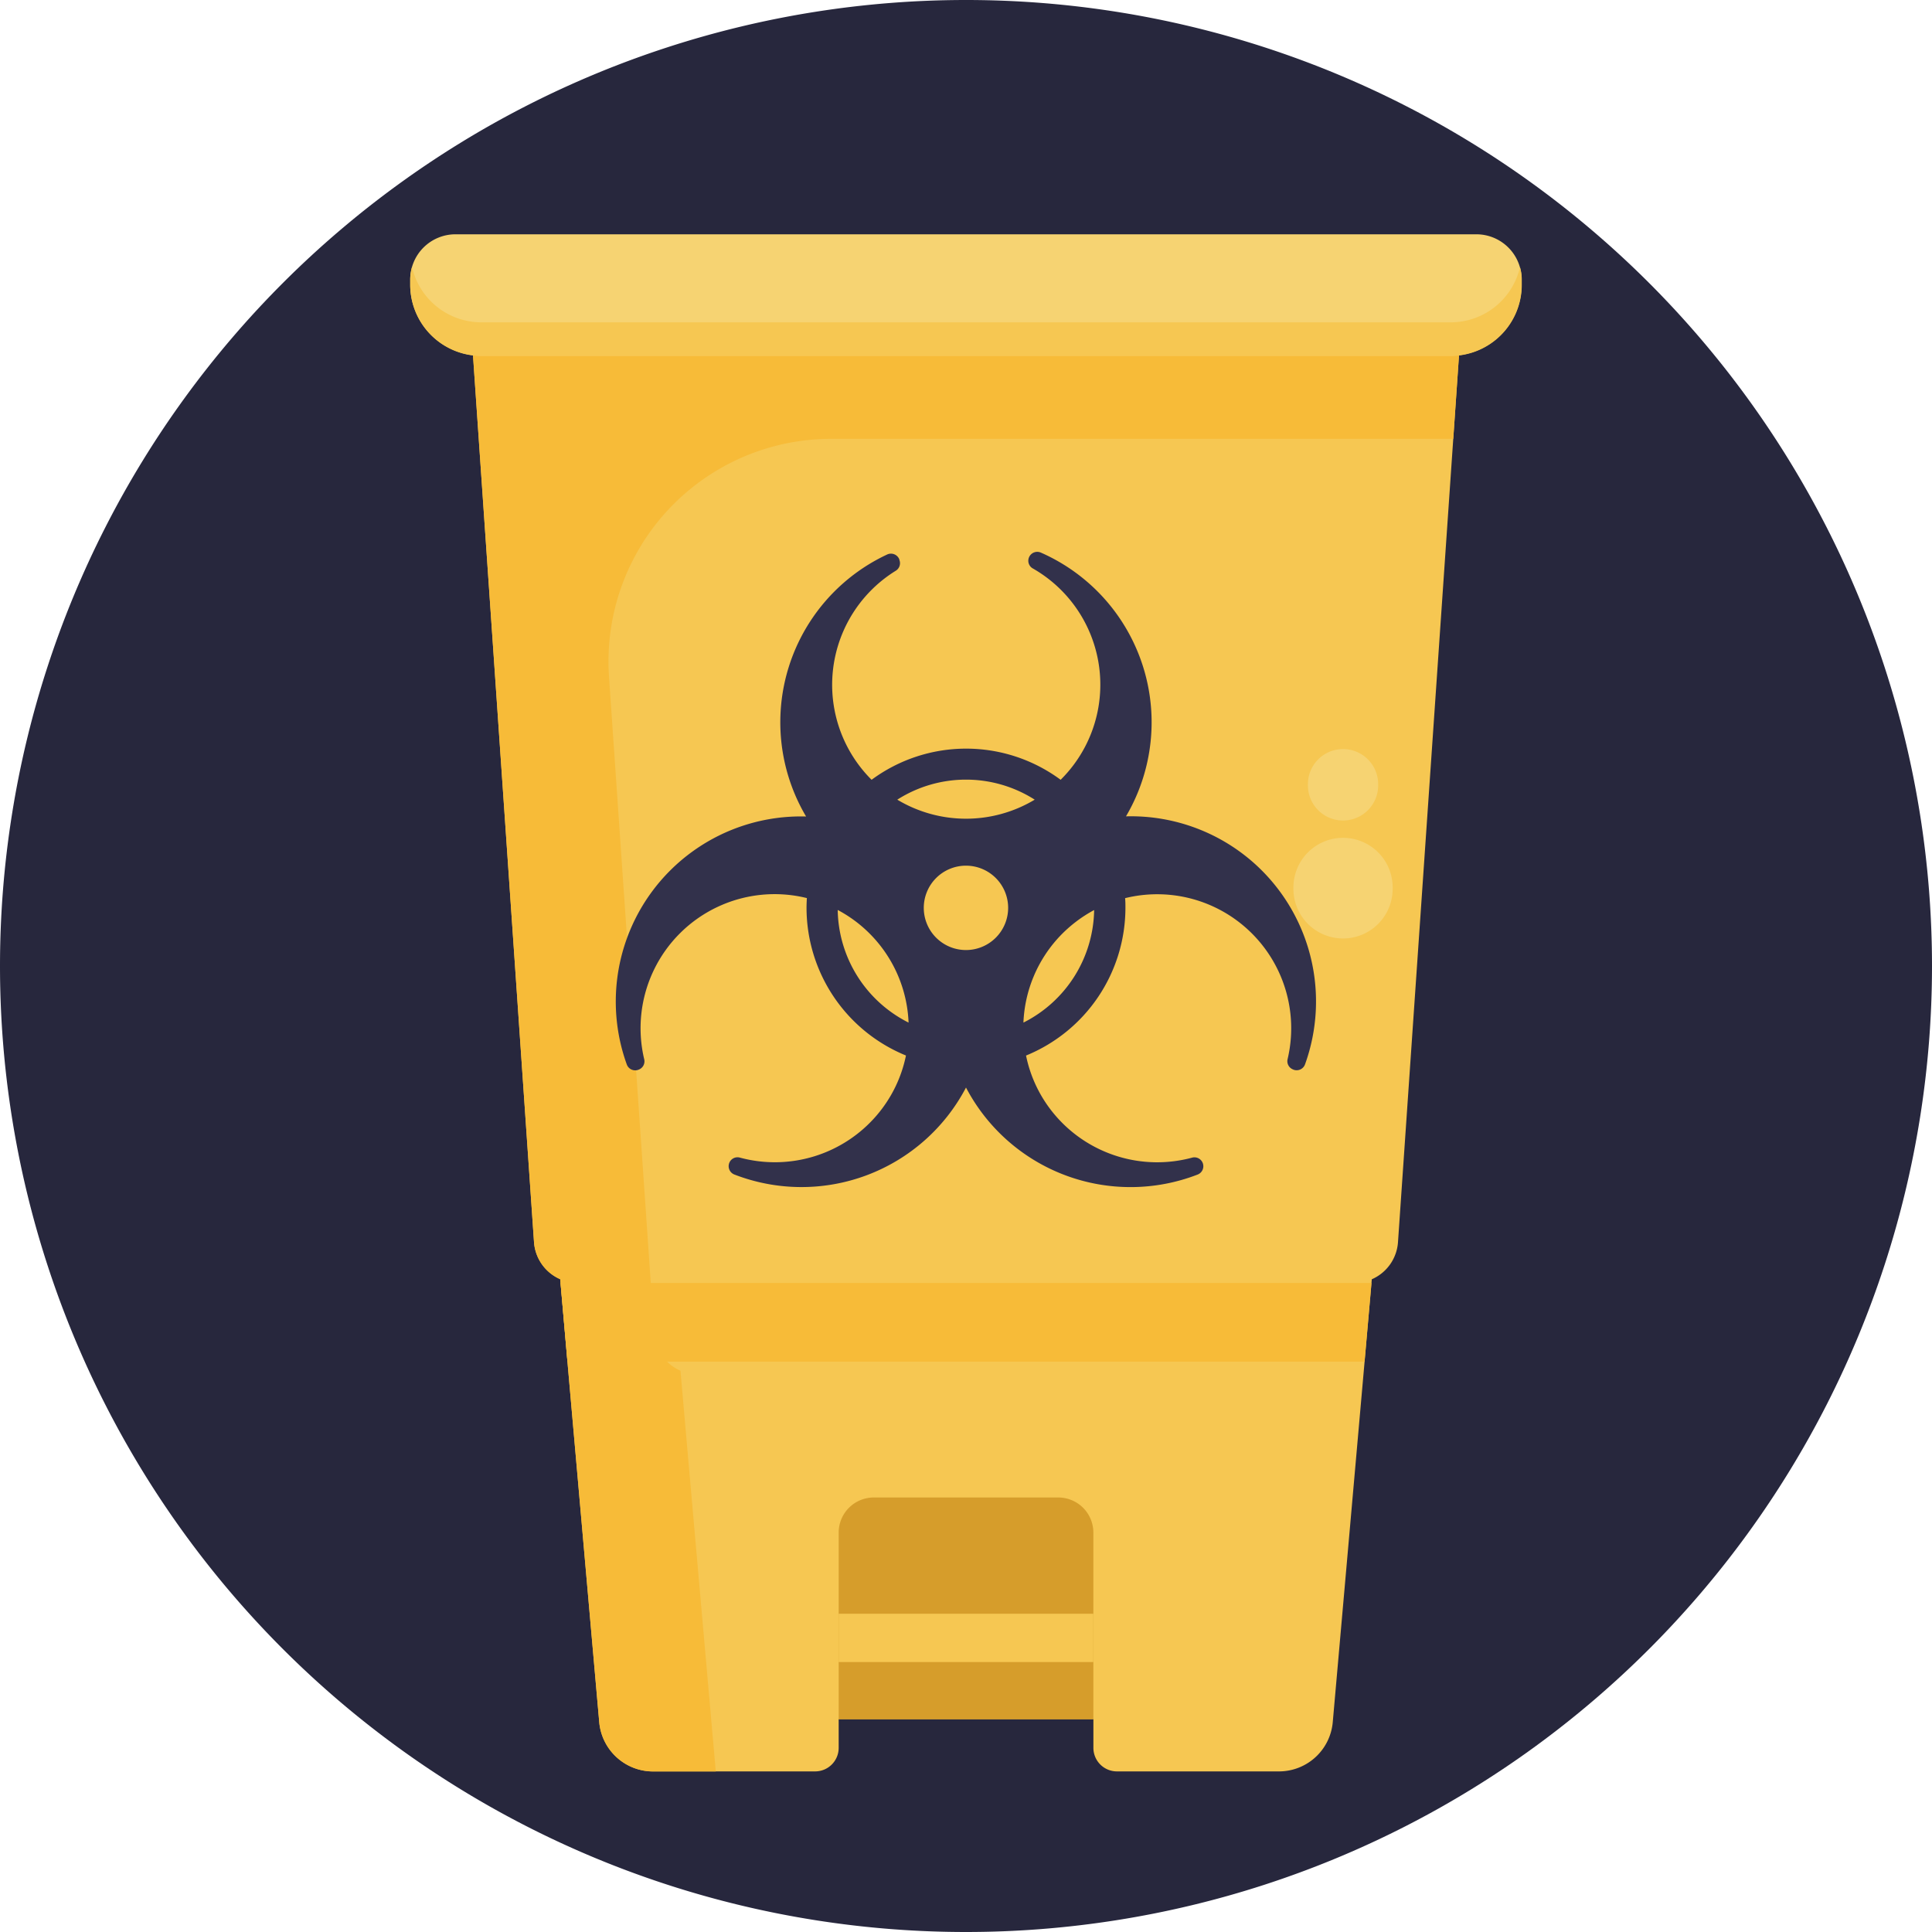 <svg xmlns="http://www.w3.org/2000/svg" viewBox="0.0 0.0 200.0 200.0" height="200.0px" width="200.0px"><path fill="#27273d" fill-opacity="1.0"  filling="0" d="M200.0 100.0 A100.0 100.0 0.0 1 1 0.0 100.0 A100.0 100.0 0.0 1 1 200.0 100.0 Z"></path>
<path fill="#f6c752" fill-opacity="1.0"  filling="0" d="M151.094 35.938 L144.719 128.598 A4.527 4.527 0.0 0 1 142.008 132.43 L141.977 132.82 L141.262 140.965 L137.965 178.297 A5.59 5.59 0.0 0 1 132.398 183.375 L115.625 183.375 A2.438 2.438 0.0 0 1 113.188 180.934 L113.188 177.965 L86.82 177.965 L86.82 180.934 A2.438 2.438 0.0 0 1 84.383 183.375 L67.602 183.375 A5.598 5.598 0.0 0 1 62.035 178.297 L58.742 140.965 L58.027 132.812 L57.992 132.422 A4.531 4.531 0.0 0 1 55.281 128.59 L48.906 35.938 L151.094 35.938 Z"></path>
<path fill="#f7bb38" fill-opacity="1.0"  filling="0" d="M150.441 45.43 L86.027 45.43 A23.047 23.047 0.0 0 0 63.043 70.039 L67.73 138.062 A4.527 4.527 0.0 0 0 70.441 141.895 L70.477 142.285 L71.191 150.43 L74.098 183.383 L67.602 183.383 A5.598 5.598 0.0 0 1 62.035 178.305 L58.742 140.973 L58.027 132.812 L57.992 132.422 A4.531 4.531 0.0 0 1 55.281 128.59 L48.906 35.938 L151.094 35.938 L150.441 45.43 Z"></path>
<path fill="#f6d372" fill-opacity="1.0"  filling="0" d="M47.168 24.254 L152.832 24.254 A4.688 4.688 0.0 0 1 157.52 28.941 L157.52 29.461 A7.367 7.367 0.0 0 1 150.152 36.828 L49.832 36.828 A7.367 7.367 0.0 0 1 42.465 29.461 L42.465 28.953 A4.688 4.688 0.0 0 1 47.168 24.254 Z"></path>
<path fill="#f6c752" fill-opacity="1.0"  filling="0" d="M157.535 28.961 L157.535 29.48 A7.363 7.363 0.0 0 1 150.168 36.848 L49.832 36.848 A7.367 7.367 0.0 0 1 42.465 29.48 L42.465 28.961 A4.625 4.625 0.0 0 1 42.652 27.652 A7.367 7.367 0.0 0 0 49.832 33.367 L150.168 33.367 A7.359 7.359 0.0 0 0 157.348 27.652 A4.625 4.625 0.0 0 1 157.535 28.961 Z"></path>
<path fill="#f7bb38" fill-opacity="1.0"  filling="0" d="M141.973 132.809 L141.258 140.953 L58.742 140.953 L58.027 132.809 L141.973 132.809 Z"></path>
<path fill="#d69d2b" fill-opacity="1.0"  filling="0" d="M90.453 155.02 L109.551 155.02 A3.633 3.633 0.0 0 1 113.184 158.652 L113.184 177.977 A0.0 0.0 0.0 0 1 113.184 177.977 L86.82 177.977 A0.0 0.0 0.0 0 1 86.82 177.977 L86.82 158.652 A3.633 3.633 0.0 0 1 90.453 155.02 Z"></path>
<path fill="#f6c752" fill-opacity="1.0"  filling="0" d="M86.82 167.055 L113.18 167.055 L113.18 172.055 L86.82 172.055 L86.82 167.055 Z"></path>
<path fill="#f6d372" fill-opacity="1.0"  filling="0" d="M144.168 91.941 A5.137 5.137 0.0 1 1 133.895 91.941 A5.137 5.137 0.0 1 1 144.168 91.941 Z"></path>
<path fill="#f6d372" fill-opacity="1.0"  filling="0" d="M142.668 81.242 A3.637 3.637 0.0 1 1 135.395 81.242 A3.637 3.637 0.0 1 1 142.668 81.242 Z"></path>
<path fill="#32314b" fill-opacity="1.0"  filling="0" d="M130.078 89.586 A19.164 19.164 0.0 0 0 116.562 84.508 A19.191 19.191 0.0 0 0 107.754 57.207 A0.926 0.926 0.0 0 0 106.531 57.676 A0.91 0.91 0.0 0 0 106.922 58.848 A13.852 13.852 0.0 0 1 109.797 80.723 A16.457 16.457 0.0 0 0 90.227 80.723 A13.879 13.879 0.0 0 1 92.738 59.078 A0.914 0.914 0.0 0 0 93.105 57.969 L93.105 57.926 A0.93 0.93 0.0 0 0 91.797 57.422 A19.164 19.164 0.0 0 0 83.445 84.523 A19.168 19.168 0.0 0 0 64.883 110.187 A0.926 0.926 0.0 0 0 66.121 110.727 L66.168 110.707 A0.914 0.914 0.0 0 0 66.691 109.664 A13.879 13.879 0.0 0 1 83.527 92.969 C83.508 93.305 83.492 93.641 83.492 93.977 A16.535 16.535 0.0 0 0 93.785 109.266 A13.73 13.73 0.0 0 1 90.766 115.449 A13.875 13.875 0.0 0 1 76.582 119.832 A0.914 0.914 0.0 0 0 75.492 120.391 A0.926 0.926 0.0 0 0 76.023 121.586 A19.227 19.227 0.0 0 0 100.0 112.582 A19.227 19.227 0.0 0 0 123.977 121.59 A0.922 0.922 0.0 0 0 123.418 119.836 A13.875 13.875 0.0 0 1 109.234 115.453 A13.73 13.73 0.0 0 1 106.215 109.27 A16.535 16.535 0.0 0 0 116.504 93.98 C116.504 93.645 116.504 93.309 116.469 92.977 A13.871 13.871 0.0 0 1 133.289 109.652 A0.914 0.914 0.0 0 0 133.82 110.695 L133.859 110.715 A0.922 0.922 0.0 0 0 135.098 110.176 A19.191 19.191 0.0 0 0 130.078 89.586 Z M107.113 82.781 A13.82 13.82 0.0 0 1 92.887 82.781 A13.234 13.234 0.0 0 1 107.113 82.781 Z M100.0 98.348 A4.367 4.367 0.0 1 1 104.363 93.984 A4.367 4.367 0.0 0 1 100.0 98.348 Z M86.719 94.199 A13.816 13.816 0.0 0 1 94.055 105.859 A13.281 13.281 0.0 0 1 86.719 94.199 Z M105.945 105.859 A13.828 13.828 0.0 0 1 109.691 96.941 A14.039 14.039 0.0 0 1 113.266 94.207 A13.281 13.281 0.0 0 1 105.945 105.859 Z"></path></svg>